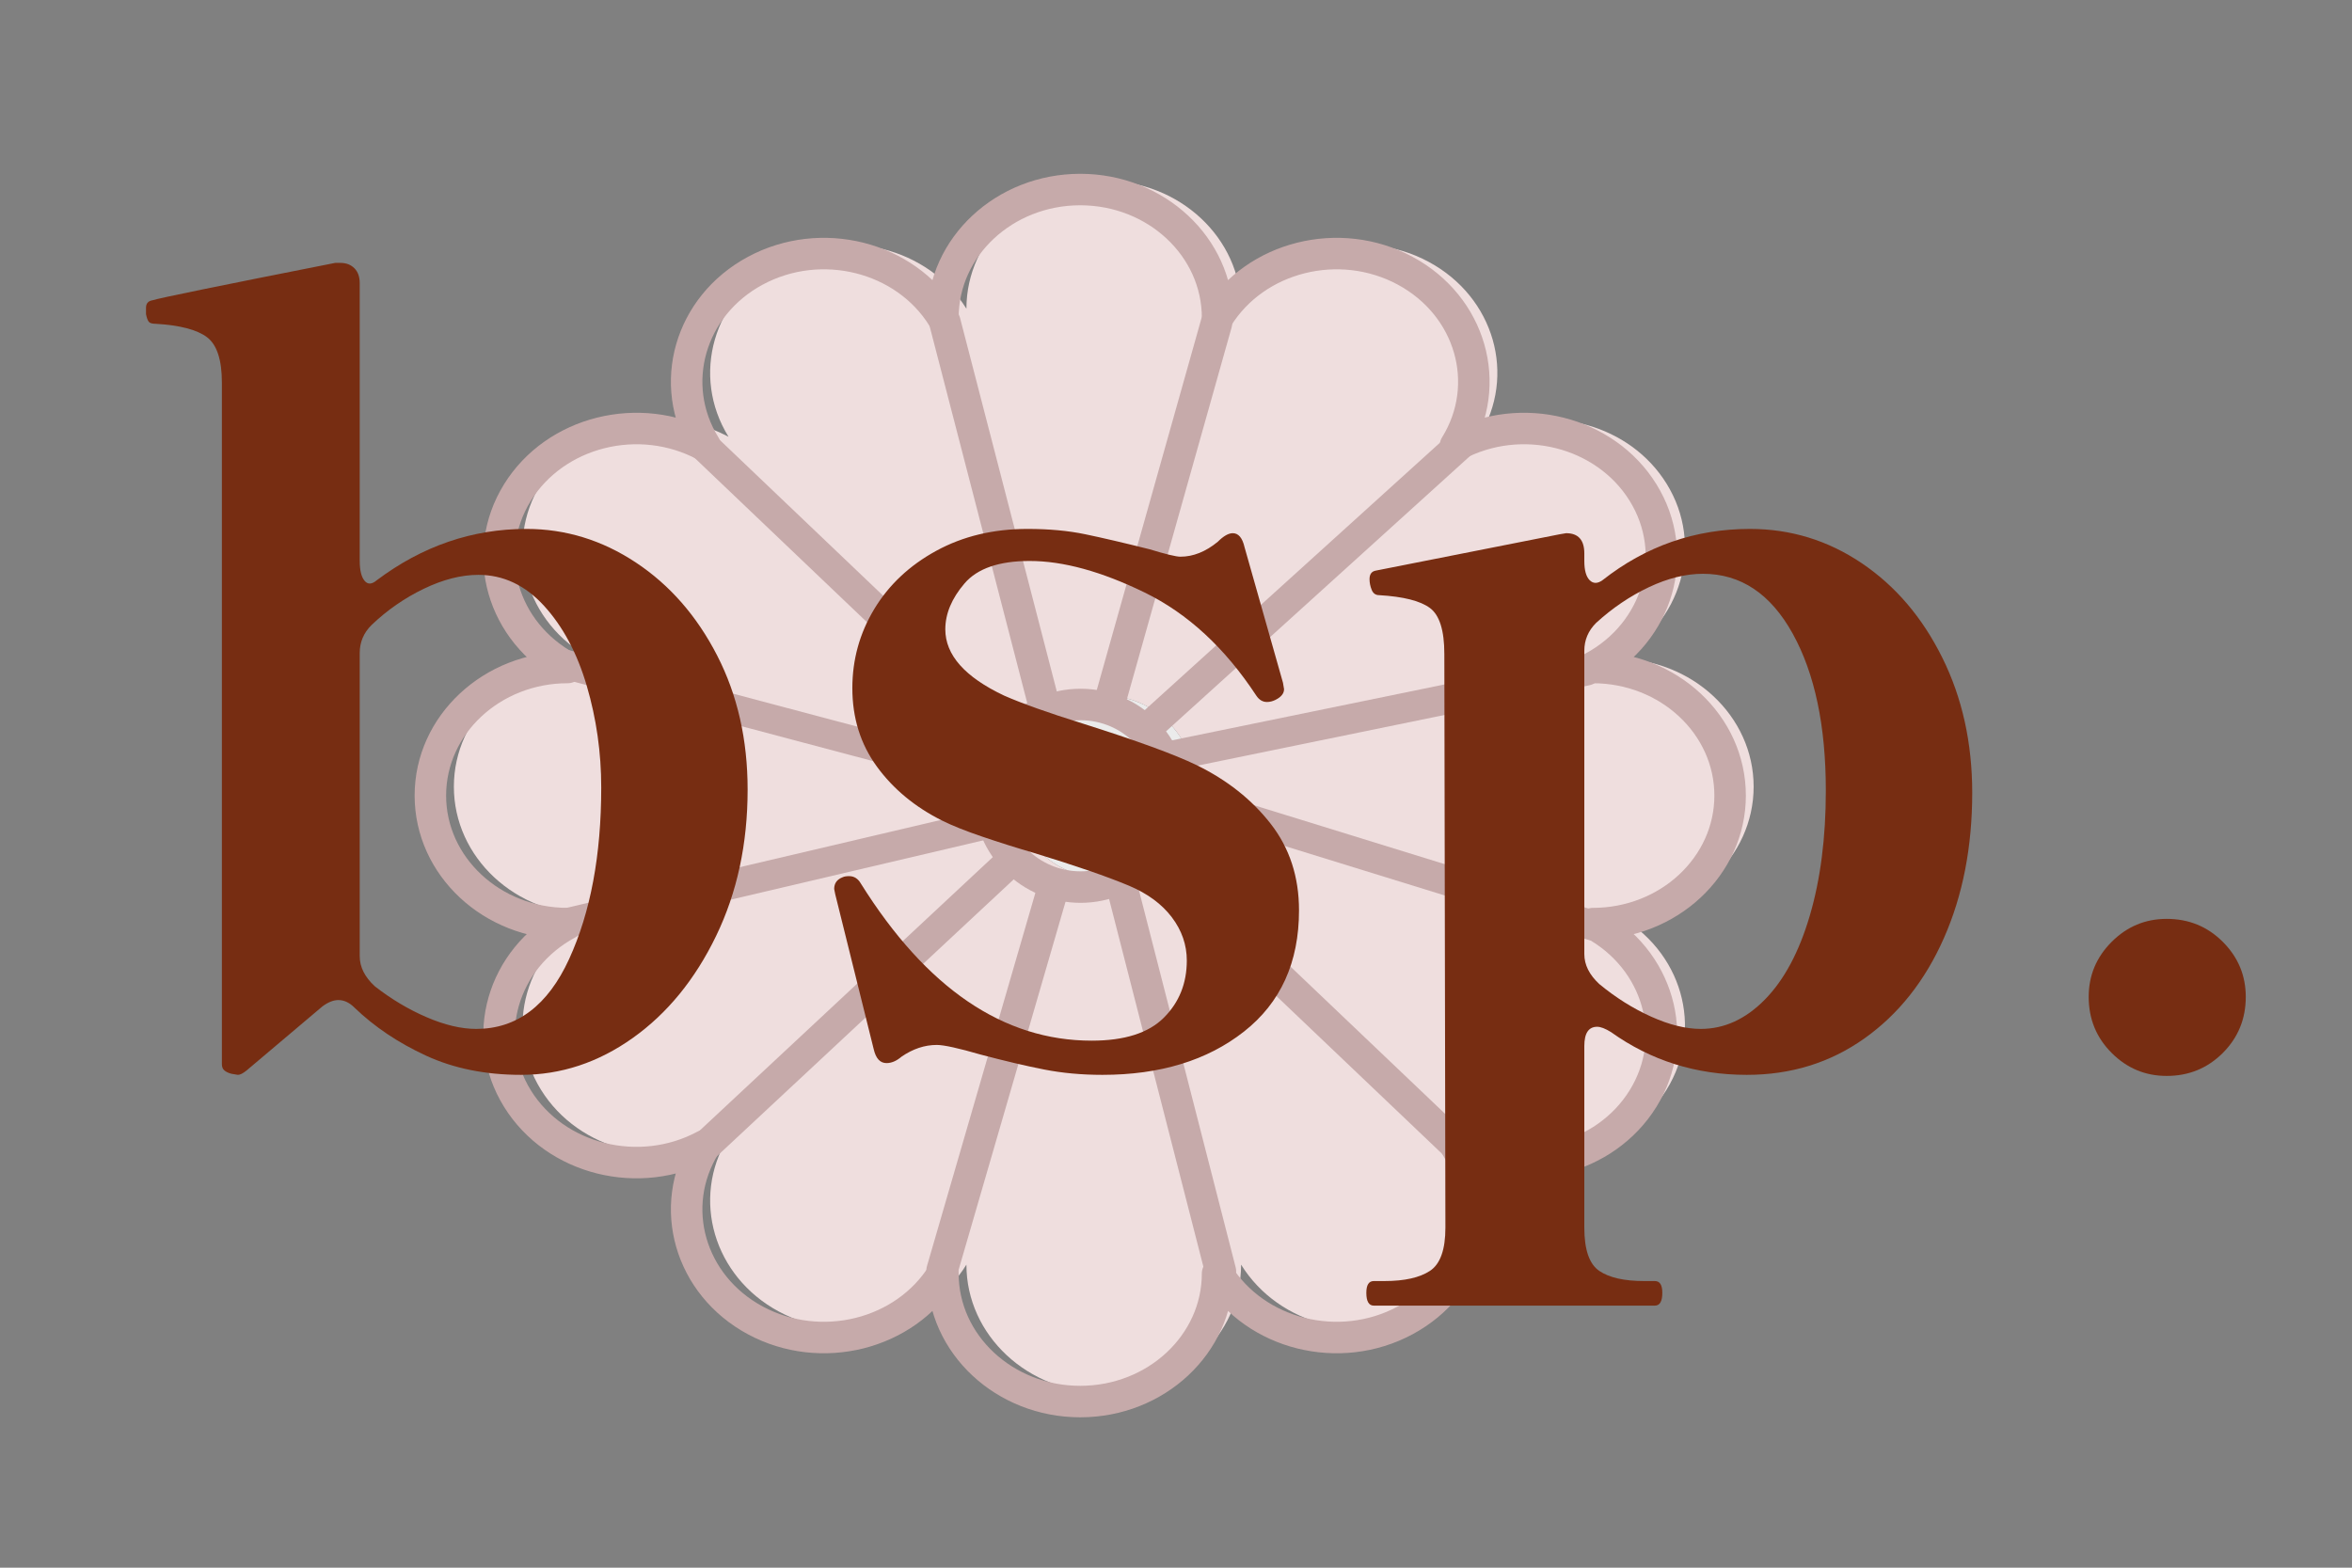 <?xml version="1.0" encoding="UTF-8" standalone="no"?>
<!DOCTYPE svg PUBLIC "-//W3C//DTD SVG 1.1//EN" "http://www.w3.org/Graphics/SVG/1.1/DTD/svg11.dtd">
<svg width="100%" height="100%" viewBox="0 0 900 600" version="1.1" xmlns="http://www.w3.org/2000/svg" xmlns:xlink="http://www.w3.org/1999/xlink" xml:space="preserve" xmlns:serif="http://www.serif.com/" style="fill-rule:evenodd;clip-rule:evenodd;stroke-linecap:round;stroke-linejoin:round;stroke-miterlimit:1.5;">
    <rect x="0" y="0" width="900" height="600" fill="#808080" stroke="none"/>
    <circle cx="422.356" cy="301.088" r="34.929" style="fill:rgb(235,235,235);"/>
    <path d="M278.474,435.503C278.575,435.335 278.677,435.167 278.781,435C253.662,448.526 221.495,440.487 206.993,417.059C192.491,393.631 201.11,363.629 226.228,350.103C197.224,350.103 173.676,328.14 173.676,301.088C173.676,274.036 197.224,252.073 226.228,252.073C201.11,238.547 192.491,208.545 206.993,185.117C221.293,162.015 252.77,153.877 277.728,166.624C278.08,166.804 278.431,166.988 278.781,167.176C264.278,143.749 272.898,113.747 298.016,100.221C323.135,86.695 355.302,94.734 369.804,118.161C369.804,91.109 393.352,69.146 422.356,69.146C451.36,69.146 474.908,91.109 474.908,118.161C489.41,94.734 521.577,86.695 546.696,100.221C571.814,113.747 580.434,143.749 565.931,167.176C566.889,166.661 567.857,166.176 568.834,165.723C593.477,154.286 623.77,162.583 637.719,185.117C652.221,208.545 643.602,238.547 618.484,252.073C647.488,252.073 671.036,274.036 671.036,301.088C671.036,328.14 647.488,350.103 618.484,350.103C643.602,363.629 652.221,393.631 637.719,417.059C623.217,440.487 591.05,448.526 565.931,435C580.434,458.428 571.814,488.43 546.696,501.956C521.577,515.482 489.41,507.443 474.908,484.015C474.908,511.067 451.36,533.03 422.356,533.03C393.352,533.03 369.804,511.067 369.804,484.015C355.302,507.443 323.135,515.482 298.016,501.956C273.077,488.526 264.402,458.855 278.474,435.503ZM422.356,266.159C403.078,266.159 387.427,281.81 387.427,301.088C387.427,320.366 403.078,336.017 422.356,336.017C441.634,336.017 457.285,320.366 457.285,301.088C457.285,281.81 441.634,266.159 422.356,266.159Z" style="fill:rgb(239,222,222);"/>
    <g id="flower" transform="matrix(0.863,0,0,0.863,25.129,42.528)">
        <g transform="matrix(1.45,0,0,1.45,-1.07,-33.102)">
            <path d="M268.991,85.984C268.991,64.366 287.809,46.815 310.987,46.815C334.165,46.815 352.983,64.366 352.983,85.984C364.572,67.263 390.277,60.839 410.35,71.648C430.423,82.457 437.311,106.432 425.722,125.154C445.795,114.345 471.5,120.769 483.089,139.49C494.678,158.212 487.79,182.187 467.718,192.996C490.896,192.996 509.713,210.548 509.713,232.166C509.713,253.784 490.896,271.335 467.718,271.335C487.79,282.144 494.678,306.119 483.089,324.841C471.5,343.563 445.795,349.987 425.722,339.178C437.311,357.899 430.423,381.875 410.35,392.684C390.277,403.493 364.572,397.069 352.983,378.347C352.983,399.965 334.165,417.516 310.987,417.516C287.809,417.516 268.991,399.965 268.991,378.347C257.402,397.069 231.697,403.493 211.624,392.684C191.551,381.875 184.664,357.899 196.253,339.178C176.18,349.987 150.474,343.563 138.885,324.841C127.296,306.119 134.184,282.144 154.257,271.335C131.079,271.335 112.261,253.784 112.261,232.166C112.261,210.548 131.079,192.996 154.257,192.996C134.184,182.187 127.296,158.212 138.885,139.49C150.474,120.769 176.18,114.345 196.253,125.154C184.664,106.432 191.551,82.457 211.624,71.648C231.697,60.839 257.402,67.263 268.991,85.984Z" style="fill:none;stroke:rgb(198,170,170);stroke-width:9.63px;"/>
        </g>
        <g transform="matrix(1,0,0,1,0.119,-1.971)">
            <circle cx="449.881" cy="305.613" r="40.486" style="fill:none;stroke:rgb(198,170,170);stroke-width:13.97px;"/>
        </g>
        <g transform="matrix(1,-0.011,0.011,1,-1.978,4.644)">
            <path d="M390.764,93.153L432.803,263.156" style="fill:none;stroke:rgb(198,170,170);stroke-width:13.97px;"/>
        </g>
        <g transform="matrix(0.869,0.494,-0.494,0.869,216.689,-179.914)">
            <path d="M390.764,93.153L432.803,263.156" style="fill:none;stroke:rgb(198,170,170);stroke-width:13.97px;"/>
        </g>
        <g transform="matrix(0.462,0.891,-0.927,0.516,526.245,-250.22)">
            <path d="M390.764,93.153L432.803,263.156" style="fill:none;stroke:rgb(198,170,170);stroke-width:13.33px;"/>
        </g>
        <g transform="matrix(-0.057,1.003,-1.068,-0.026,796.009,-141.384)">
            <path d="M390.764,93.153L432.803,263.156" style="fill:none;stroke:rgb(198,170,170);stroke-width:13.26px;"/>
        </g>
        <g transform="matrix(-0.532,0.852,-0.924,-0.537,970.843,78.222)">
            <path d="M390.764,93.153L432.803,263.156" style="fill:none;stroke:rgb(198,170,170);stroke-width:13.26px;"/>
        </g>
        <g transform="matrix(-0.846,0.534,-0.551,-0.856,996.789,328.341)">
            <path d="M390.764,93.153L432.803,263.156" style="fill:none;stroke:rgb(198,170,170);stroke-width:13.77px;"/>
        </g>
        <g transform="matrix(-1.001,0.004,-0.013,-1.017,904.456,607.65)">
            <path d="M390.764,93.153L432.803,263.156" style="fill:none;stroke:rgb(198,170,170);stroke-width:13.79px;"/>
        </g>
        <g transform="matrix(-0.865,-0.502,0.502,-0.868,679.833,791.206)">
            <path d="M390.764,93.153L432.803,263.156" style="fill:none;stroke:rgb(198,170,170);stroke-width:13.94px;"/>
        </g>
        <g transform="matrix(-0.479,-0.881,0.905,-0.516,385.85,851.96)">
            <path d="M390.764,93.153L432.803,263.156" style="fill:none;stroke:rgb(198,170,170);stroke-width:13.53px;"/>
        </g>
        <g transform="matrix(0.033,-1.005,1.084,-0.008,107.993,753.589)">
            <path d="M390.764,93.153L432.803,263.156" style="fill:none;stroke:rgb(198,170,170);stroke-width:13.1px;"/>
        </g>
        <g transform="matrix(0.504,-0.87,0.971,0.506,-68.597,537.425)">
            <path d="M390.764,93.153L432.803,263.156" style="fill:none;stroke:rgb(198,170,170);stroke-width:13px;"/>
        </g>
        <g transform="matrix(0.852,-0.529,0.573,0.878,-104.392,272.327)">
            <path d="M390.764,93.153L432.803,263.156" style="fill:none;stroke:rgb(198,170,170);stroke-width:13.45px;"/>
        </g>
    </g>
    <g transform="matrix(0.63,0,0,0.63,-6.747,74.202)">
        <path d="M330.455,203.541C354.253,203.541 376.428,210.356 396.981,223.986C417.534,237.616 433.976,256.438 446.308,280.452C458.64,304.467 464.806,331.618 464.806,361.907C464.806,394.792 458.424,424.431 445.659,450.825C432.895,477.22 416.02,497.881 395.034,512.809C374.048,527.736 351.44,535.2 327.209,535.2C305.575,535.2 286.32,531.306 269.445,523.518C252.57,515.729 238.075,505.994 225.959,494.311C222.93,491.282 219.685,489.768 216.224,489.768C213.195,489.768 209.95,491.066 206.488,493.662L160.406,532.604C158.243,534.335 156.512,535.2 155.214,535.2L151.32,534.551C149.589,534.119 148.183,533.47 147.101,532.604C146.019,531.739 145.478,530.441 145.478,528.71L145.478,114.623C145.478,100.777 142.449,91.582 136.392,87.039C130.334,82.495 119.949,79.791 105.238,78.926C103.074,78.926 101.668,78.493 101.019,77.628C100.37,76.762 99.829,75.248 99.396,73.084L99.396,69.19C99.396,66.594 100.695,65.079 103.291,64.647C107.185,63.349 144.18,55.777 214.276,41.93L217.522,41.93C220.983,41.93 223.796,43.012 225.959,45.176C228.123,47.339 229.204,50.368 229.204,54.262L229.204,223.012C229.204,228.637 230.178,232.64 232.125,235.02C234.072,237.399 236.56,237.291 239.589,234.695C267.281,213.926 297.57,203.541 330.455,203.541ZM299.95,507.292C324.613,507.292 343.435,493.121 356.416,464.78C369.397,436.438 375.887,401.715 375.887,360.609C375.887,339.407 372.967,318.854 367.125,298.95C361.284,279.046 352.63,262.82 341.164,250.272C329.697,237.724 316.392,231.45 301.248,231.45C290.863,231.45 279.829,234.262 268.147,239.887C256.464,245.512 245.863,252.868 236.344,261.955C231.584,266.714 229.204,272.339 229.204,278.83L229.204,463.157C229.204,469.647 232.233,475.705 238.291,481.33C248.243,489.119 258.736,495.393 269.769,500.152C280.803,504.912 290.863,507.292 299.95,507.292Z" style="fill:rgb(119,45,18);fill-rule:nonzero;"/>
        <path d="M558.267,524.167C555.239,526.763 552.21,528.061 549.181,528.061C545.287,528.061 542.691,525.248 541.392,519.623L518.027,425.513L517.378,422.268C517.378,418.806 519.109,416.426 522.57,415.128C523.436,414.695 524.734,414.479 526.465,414.479C529.493,414.479 531.873,415.994 533.604,419.022C573.412,482.628 620.143,514.431 673.796,514.431C693.7,514.431 708.304,509.78 717.607,500.477C726.91,491.174 731.561,479.599 731.561,465.753C731.561,456.234 728.532,447.472 722.474,439.467C716.417,431.462 707.763,425.08 696.513,420.32C683.099,414.695 663.628,407.989 638.099,400.2C627.715,397.171 617.438,393.926 607.27,390.465C597.102,387.003 588.989,383.758 582.931,380.729C566.489,372.508 553.291,361.582 543.34,347.953C533.388,334.323 528.412,318.421 528.412,300.248C528.412,282.94 532.847,266.931 541.717,252.219C550.587,237.508 563.135,225.717 579.361,216.847C595.587,207.976 614.085,203.541 634.854,203.541C647.835,203.541 659.518,204.623 669.902,206.786C680.287,208.95 693.268,211.979 708.845,215.873C718.797,218.902 725.071,220.416 727.667,220.416C735.455,220.416 743.027,217.387 750.383,211.33C753.845,207.868 756.874,206.137 759.47,206.137C762.931,206.137 765.311,208.95 766.609,214.575L789.975,297.003L790.624,300.897C790.624,303.493 788.893,305.657 785.431,307.388C783.701,308.253 781.97,308.686 780.239,308.686C777.643,308.686 775.479,307.388 773.749,304.791C754.71,275.801 732.102,254.924 705.924,242.159C679.746,229.395 656.489,223.012 636.152,223.012C617.546,223.012 604.349,227.556 596.561,236.642C588.772,245.729 584.878,255.032 584.878,264.551C584.878,280.128 596.777,293.541 620.575,304.791C631.393,309.551 647.186,315.176 667.955,321.666C700.84,332.051 723.989,340.489 737.402,346.979C756.008,356.066 771.044,367.965 782.511,382.676C793.977,397.388 799.71,414.912 799.71,435.248C799.71,466.835 788.568,491.39 766.285,508.914C744.001,526.438 715.335,535.2 680.287,535.2C667.739,535.2 655.948,534.119 644.914,531.955C633.881,529.792 621.008,526.763 606.296,522.869C592.883,518.974 584.013,517.027 579.686,517.027C572.33,517.027 565.191,519.407 558.267,524.167Z" style="fill:rgb(119,45,18);fill-rule:nonzero;"/>
        <path d="M1073.61,203.541C1098.27,203.541 1120.88,210.464 1141.43,224.31C1161.98,238.157 1178.32,257.303 1190.43,281.75C1202.55,306.198 1208.61,333.565 1208.61,363.854C1208.61,396.739 1202.87,426.162 1191.41,452.123C1179.94,478.085 1163.82,498.422 1143.05,513.133C1122.28,527.845 1098.49,535.2 1071.66,535.2C1040.94,535.2 1013.46,526.547 989.23,509.239C985.768,507.075 982.956,505.994 980.792,505.994C975.6,505.994 973.004,509.888 973.004,517.676L973.004,628.013C973.004,641.427 976.033,650.189 982.09,654.299C988.148,658.41 997.235,660.465 1009.35,660.465L1015.84,660.465C1018.87,660.465 1020.38,662.845 1020.38,667.605C1020.38,672.797 1018.87,675.393 1015.84,675.393L845.143,675.393C842.114,675.393 840.6,672.797 840.6,667.605C840.6,662.845 842.114,660.465 845.143,660.465L851.633,660.465C863.749,660.465 872.943,658.41 879.218,654.299C885.492,650.189 888.629,641.427 888.629,628.013L887.98,279.479C887.98,265.2 885.059,255.897 879.218,251.57C873.376,247.243 863.1,244.647 848.388,243.782C846.225,243.782 844.71,242.7 843.845,240.536C842.979,238.373 842.547,236.21 842.547,234.046C842.547,231.017 843.845,229.286 846.441,228.854L958.076,206.786L961.97,206.137C969.326,206.137 973.004,210.248 973.004,218.469L973.004,223.012C973.004,228.637 974.085,232.532 976.249,234.695C978.412,236.859 981.009,236.859 984.037,234.695C1010.43,213.926 1040.29,203.541 1073.61,203.541ZM1043.75,507.292C1058.03,507.292 1071.01,501.342 1082.69,489.443C1094.37,477.544 1103.46,460.561 1109.95,438.494C1116.44,416.426 1119.69,391.114 1119.69,362.556C1119.69,323.181 1112.98,291.378 1099.57,267.147C1086.15,242.916 1067.98,230.801 1045.05,230.801C1034.66,230.801 1023.74,233.505 1012.27,238.914C1000.8,244.323 990.095,251.57 980.143,260.657C975.384,265.416 973.004,271.041 973.004,277.532L973.004,461.859C973.004,468.349 976.033,474.407 982.09,480.032C992.042,488.253 1002.53,494.852 1013.57,499.828C1024.6,504.804 1034.66,507.292 1043.75,507.292Z" style="fill:rgb(119,45,18);fill-rule:nonzero;"/>
        <path d="M1326.73,535.849C1313.75,535.849 1302.61,531.198 1293.31,521.895C1284,512.592 1279.35,501.234 1279.35,487.821C1279.35,474.84 1284,463.698 1293.31,454.395C1302.61,445.092 1313.75,440.441 1326.73,440.441C1340.14,440.441 1351.5,445.092 1360.81,454.395C1370.11,463.698 1374.76,474.84 1374.76,487.821C1374.76,501.234 1370.11,512.592 1360.81,521.895C1351.5,531.198 1340.14,535.849 1326.73,535.849Z" style="fill:rgb(119,45,18);fill-rule:nonzero;"/>
    </g>
</svg>
